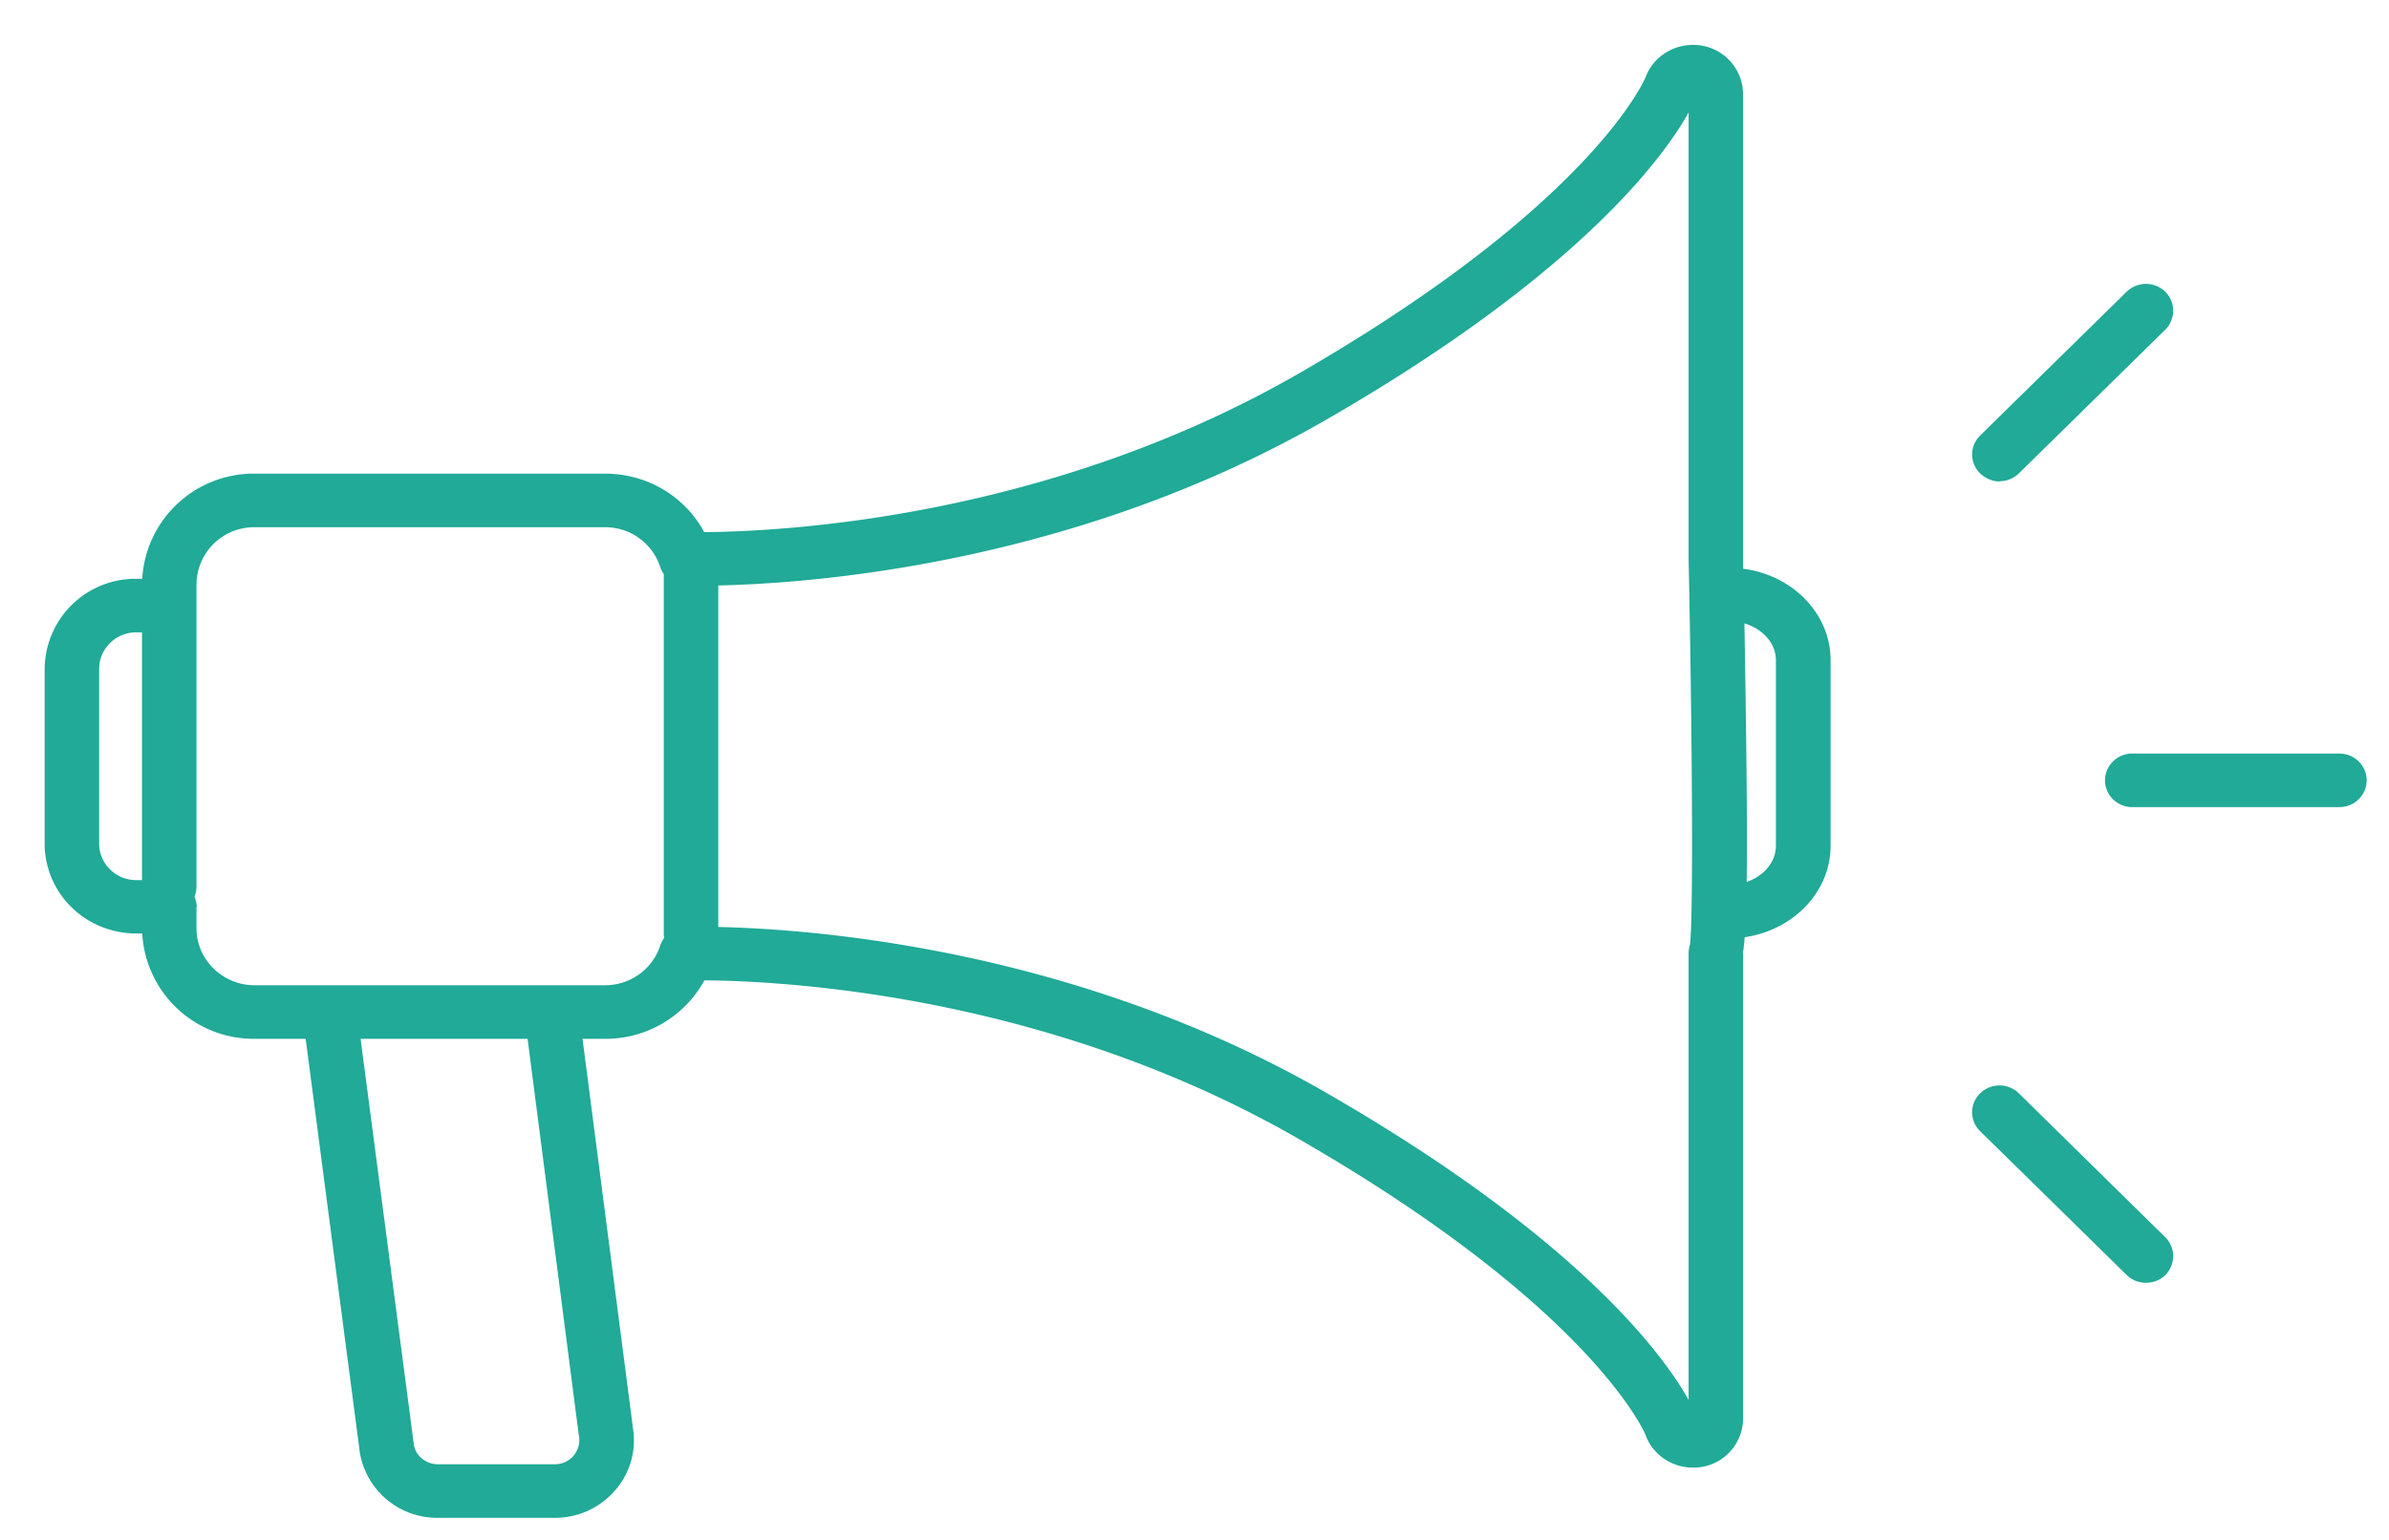 <svg xmlns="http://www.w3.org/2000/svg" xmlns:xlink="http://www.w3.org/1999/xlink" width="107" height="69" viewBox="0 0 107 69"><defs><path id="4vg1a" d="M1247.86 987h-5.25a3.51 3.51 0 0 1-3.49-2.9l-2.43-18.56h-2.29a5 5 0 0 1-5.03-4.72h-.27c-2.27 0-4.1-1.8-4.1-4.03v-7.82a4.07 4.07 0 0 1 4.1-4.04h.27a5 5 0 0 1 5.03-4.71h15.7c1.89 0 3.58 1.02 4.44 2.62 3.78-.03 15.51-.69 26.67-7.13 13.13-7.58 15.46-13.18 15.49-13.24.36-1 1.42-1.6 2.5-1.43a2.22 2.22 0 0 1 1.87 2.18v21.26c2.21.28 3.92 2.01 3.92 4.1v8.31c0 2.07-1.67 3.78-3.85 4.1-.02.3-.05.54-.08.73h.01v20.82a2.21 2.21 0 0 1-2.25 2.21c-.96 0-1.82-.6-2.13-1.49-.01-.02-2.35-5.64-15.48-13.21-11.16-6.44-22.89-7.1-26.66-7.13a5.04 5.04 0 0 1-4.46 2.62h-1l2.26 17.45a3.4 3.4 0 0 1-.8 2.78 3.54 3.54 0 0 1-2.7 1.23zm-18.76-39.67c-.92 0-1.66.74-1.66 1.64v7.82c0 .9.74 1.64 1.66 1.64h.26v-11.1zm2.7 12.3v.96c0 1.4 1.17 2.55 2.6 2.55h15.7c1.13 0 2.13-.72 2.47-1.78.04-.12.1-.23.17-.33l-.01-.14v-16.13-.04c-.07-.1-.12-.2-.16-.32a2.59 2.59 0 0 0-2.48-1.78h-15.69a2.58 2.58 0 0 0-2.6 2.55v13.54c0 .16-.03.32-.09.46.06.14.1.3.1.45zm9.74 24.12c.08.47.54.85 1.07.85h5.25c.32 0 .62-.14.83-.38.2-.25.3-.56.24-.87l-2.3-17.81h-7.48zm40.9-15.77c11.41 6.58 15.14 11.85 16.19 13.74v-20c0-.13.02-.26.06-.39.16-1.2.1-9.71-.06-17.27v-20.02c-1.05 1.89-4.78 7.16-16.19 13.74-11.12 6.42-22.78 7.35-27.27 7.45v15.3c4.49.1 16.15 1.03 27.27 7.45zm16.54-7.1zm0 0zm0 0zm3.56-3.99v-8.31c0-.76-.59-1.41-1.41-1.65.1 5.75.13 9.33.1 11.58.77-.26 1.31-.89 1.31-1.62zm25.24-1.73h-9.28c-.67 0-1.22-.54-1.22-1.2 0-.66.55-1.2 1.22-1.2h9.28c.67 0 1.22.54 1.22 1.2 0 .66-.55 1.2-1.22 1.2zm-8.67 21.31c-.3 0-.62-.11-.86-.35l-6.56-6.44a1.18 1.18 0 0 1 0-1.7 1.24 1.24 0 0 1 1.73 0l6.56 6.45c.47.46.47 1.22 0 1.7-.24.23-.55.34-.87.34zm-6.56-35.9c-.3 0-.62-.13-.86-.36a1.18 1.18 0 0 1 0-1.7l6.56-6.44a1.24 1.24 0 0 1 1.73 0c.47.47.47 1.23 0 1.7l-6.56 6.44c-.24.23-.55.35-.87.35z"/></defs><g><g transform="translate(-1223 -919)"><use fill="#20aa97" xlink:href="#4vg1a"/></g></g></svg>